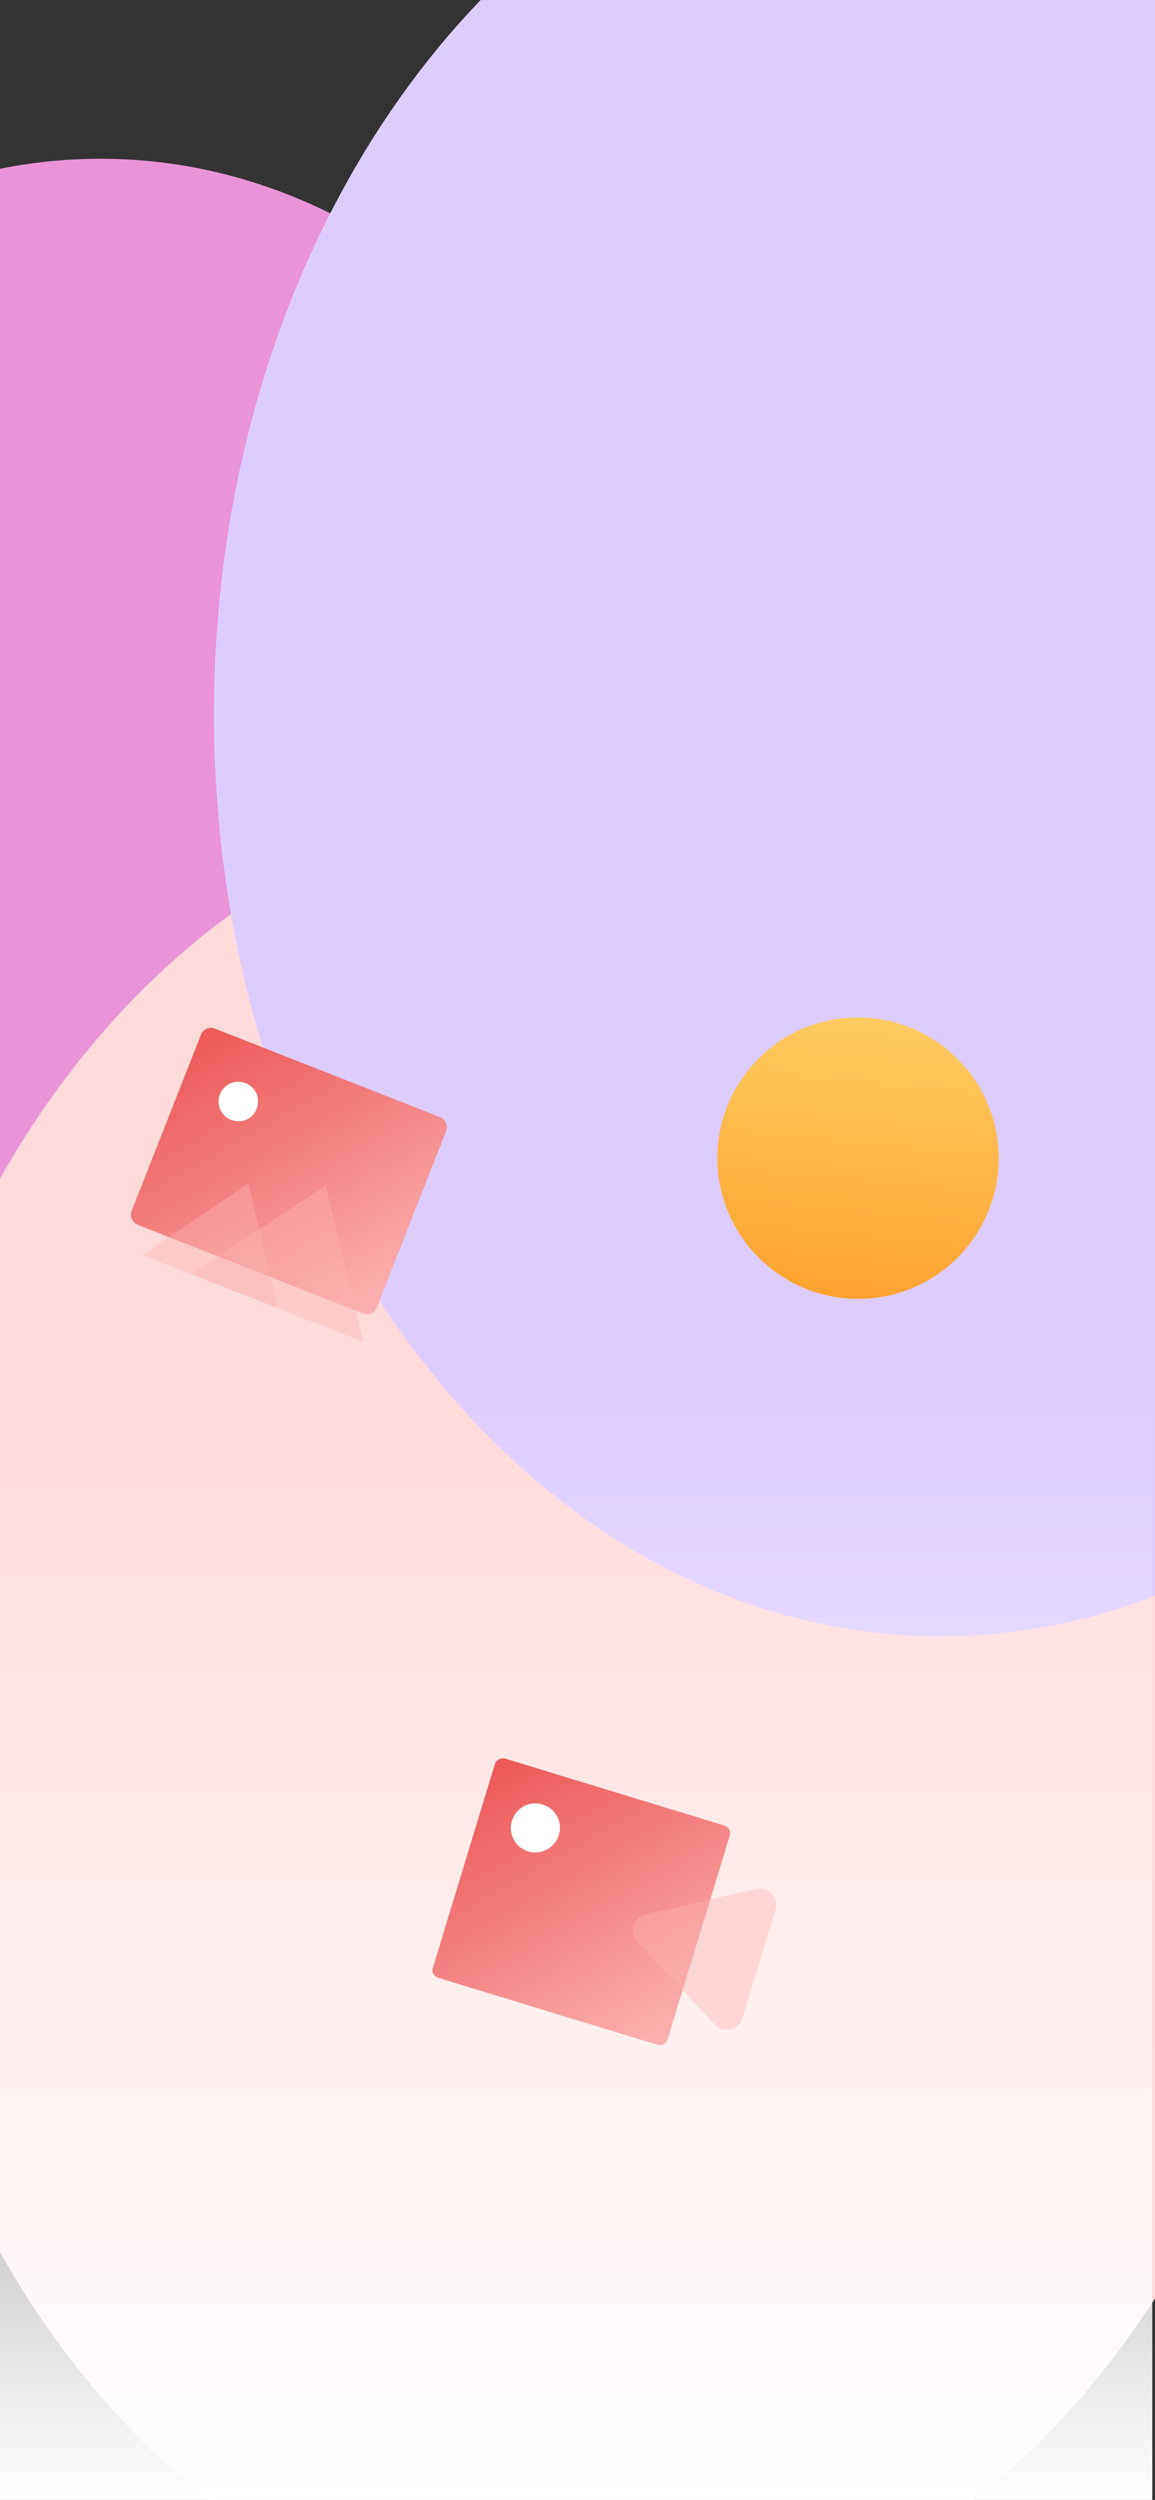 <svg height="926" viewBox="0 0 428 926" width="428" xmlns="http://www.w3.org/2000/svg" xmlns:xlink="http://www.w3.org/1999/xlink"><rect x="0" y="0" width="428" height="926" fill="#333333" stroke="none"/><clipPath id="a"><path d="m0 0h428v926h-428z"/></clipPath><linearGradient id="b" gradientUnits="userSpaceOnUse" x1="213" x2="213" y1="512" y2="926"><stop offset="0" stop-color="#fff" stop-opacity="0"/><stop offset="1" stop-color="#fff"/></linearGradient><linearGradient id="c" gradientUnits="userSpaceOnUse" x1="312.7" x2="301.9" y1="372.5" y2="483.5"><stop offset="0" stop-color="#ffcd62"/><stop offset="1" stop-color="#fea12f"/></linearGradient><linearGradient id="d"><stop offset="0" stop-color="#eb5757"/><stop offset="1" stop-color="#fdb2b2"/></linearGradient><linearGradient id="e" gradientUnits="userSpaceOnUse" x1="75.9" x2="138.2" xlink:href="#d" y1="379.5" y2="487.9"/><linearGradient id="f" gradientUnits="userSpaceOnUse" x1="184.3" x2="246.5" xlink:href="#d" y1="650.6" y2="758.3"/><g clip-path="url(#a)"><path d="m37.2 652.4c-129.4 0-234.1-132.6-234.1-296.8s104.7-296.8 234.1-296.8 234.1 132.6 234.1 296.8-104.7 296.8-234.1 296.8z" fill="#ea94d7"/><path d="m219.1 977c-148.9 0-269.3-152.7-269.3-341.6s120.4-341.5 269.3-341.5c149 0 269.4 152.6 269.4 341.5s-120.4 341.6-269.4 341.6z" fill="#ffdada"/><path d="m348.7 606.1c-149 0-269.4-152.6-269.4-341.5s120.4-341.6 269.4-341.6c148.9 0 269.3 152.7 269.3 341.6s-120.4 341.5-269.3 341.5z" fill="#ddcdff"/><path d="m-1 512h428v414h-428z" fill="url(#b)"/><path d="m284.5 468.9c-22.1-18.5-25-51.3-6.5-73.4s51.3-24.9 73.4-6.4 25 51.3 6.5 73.4-51.4 24.9-73.4 6.4z" fill="url(#c)"/><path d="m58.2 344.4c1.7-4.1 6.3-6.1 10.4-4.5l130.5 51.3c4.1 1.7 6.1 6.3 4.5 10.4l-51.3 130.5c-1.6 4.1-6.3 6.1-10.4 4.5l-130.5-51.3c-4.1-1.6-6.1-6.3-4.5-10.4z" fill="none"/><path d="m74.5 383.2c.8-2 3.1-3 5.1-2.2l83.5 32.8c2 .8 3 3.1 2.2 5.2l-25.6 65.2c-.8 2.1-3.2 3.1-5.2 2.3l-83.4-32.8c-2.1-.8-3.1-3.2-2.3-5.2z" fill="url(#e)"/><path d="m85.6 414.8c-3.7-1.5-5.6-5.7-4.1-9.5 1.5-3.7 5.7-5.6 9.5-4.1s5.6 5.7 4.1 9.5c-1.4 3.8-5.7 5.6-9.5 4.1z" fill="#fff"/><path d="m52.8 464.9 39.3-26.6 10.7 46.2z" fill="#fdb2b2" opacity=".4"/><path d="m71 472 49.7-32.9 13.9 57.9z" fill="#fdb2b2" opacity=".4"/><path d="m157.3 593.7c1.3-4.3 5.8-6.7 10-5.4l170.2 52c4.3 1.3 6.6 5.8 5.3 10l-51.9 170.2c-1.3 4.3-5.8 6.6-10 5.3l-170.2-51.9c-4.3-1.3-6.7-5.8-5.4-10z" fill="none"/><path d="m183.4 653.4c.5-1.5 2.2-2.4 3.8-2l81.2 24.8c1.6.5 2.5 2.2 2 3.8l-23 75.4c-.5 1.6-2.2 2.5-3.8 2l-81.2-24.8c-1.6-.5-2.5-2.1-2-3.7z" fill="url(#f)"/><path d="m236.2 719.2c-3.2-3.4-1.5-9 3.1-10l40.9-9.5c4.6-1 8.5 3.2 7.2 7.7l-12.3 40.2c-1.3 4.4-7 5.8-10.2 2.3z" fill="#fdb2b2" opacity=".4"/><path d="m195.7 685.8c-4.8-1.5-7.5-6.6-6-11.4s6.5-7.5 11.3-6c4.9 1.4 7.6 6.5 6.1 11.3s-6.6 7.5-11.4 6.1z" fill="#fff"/></g></svg>